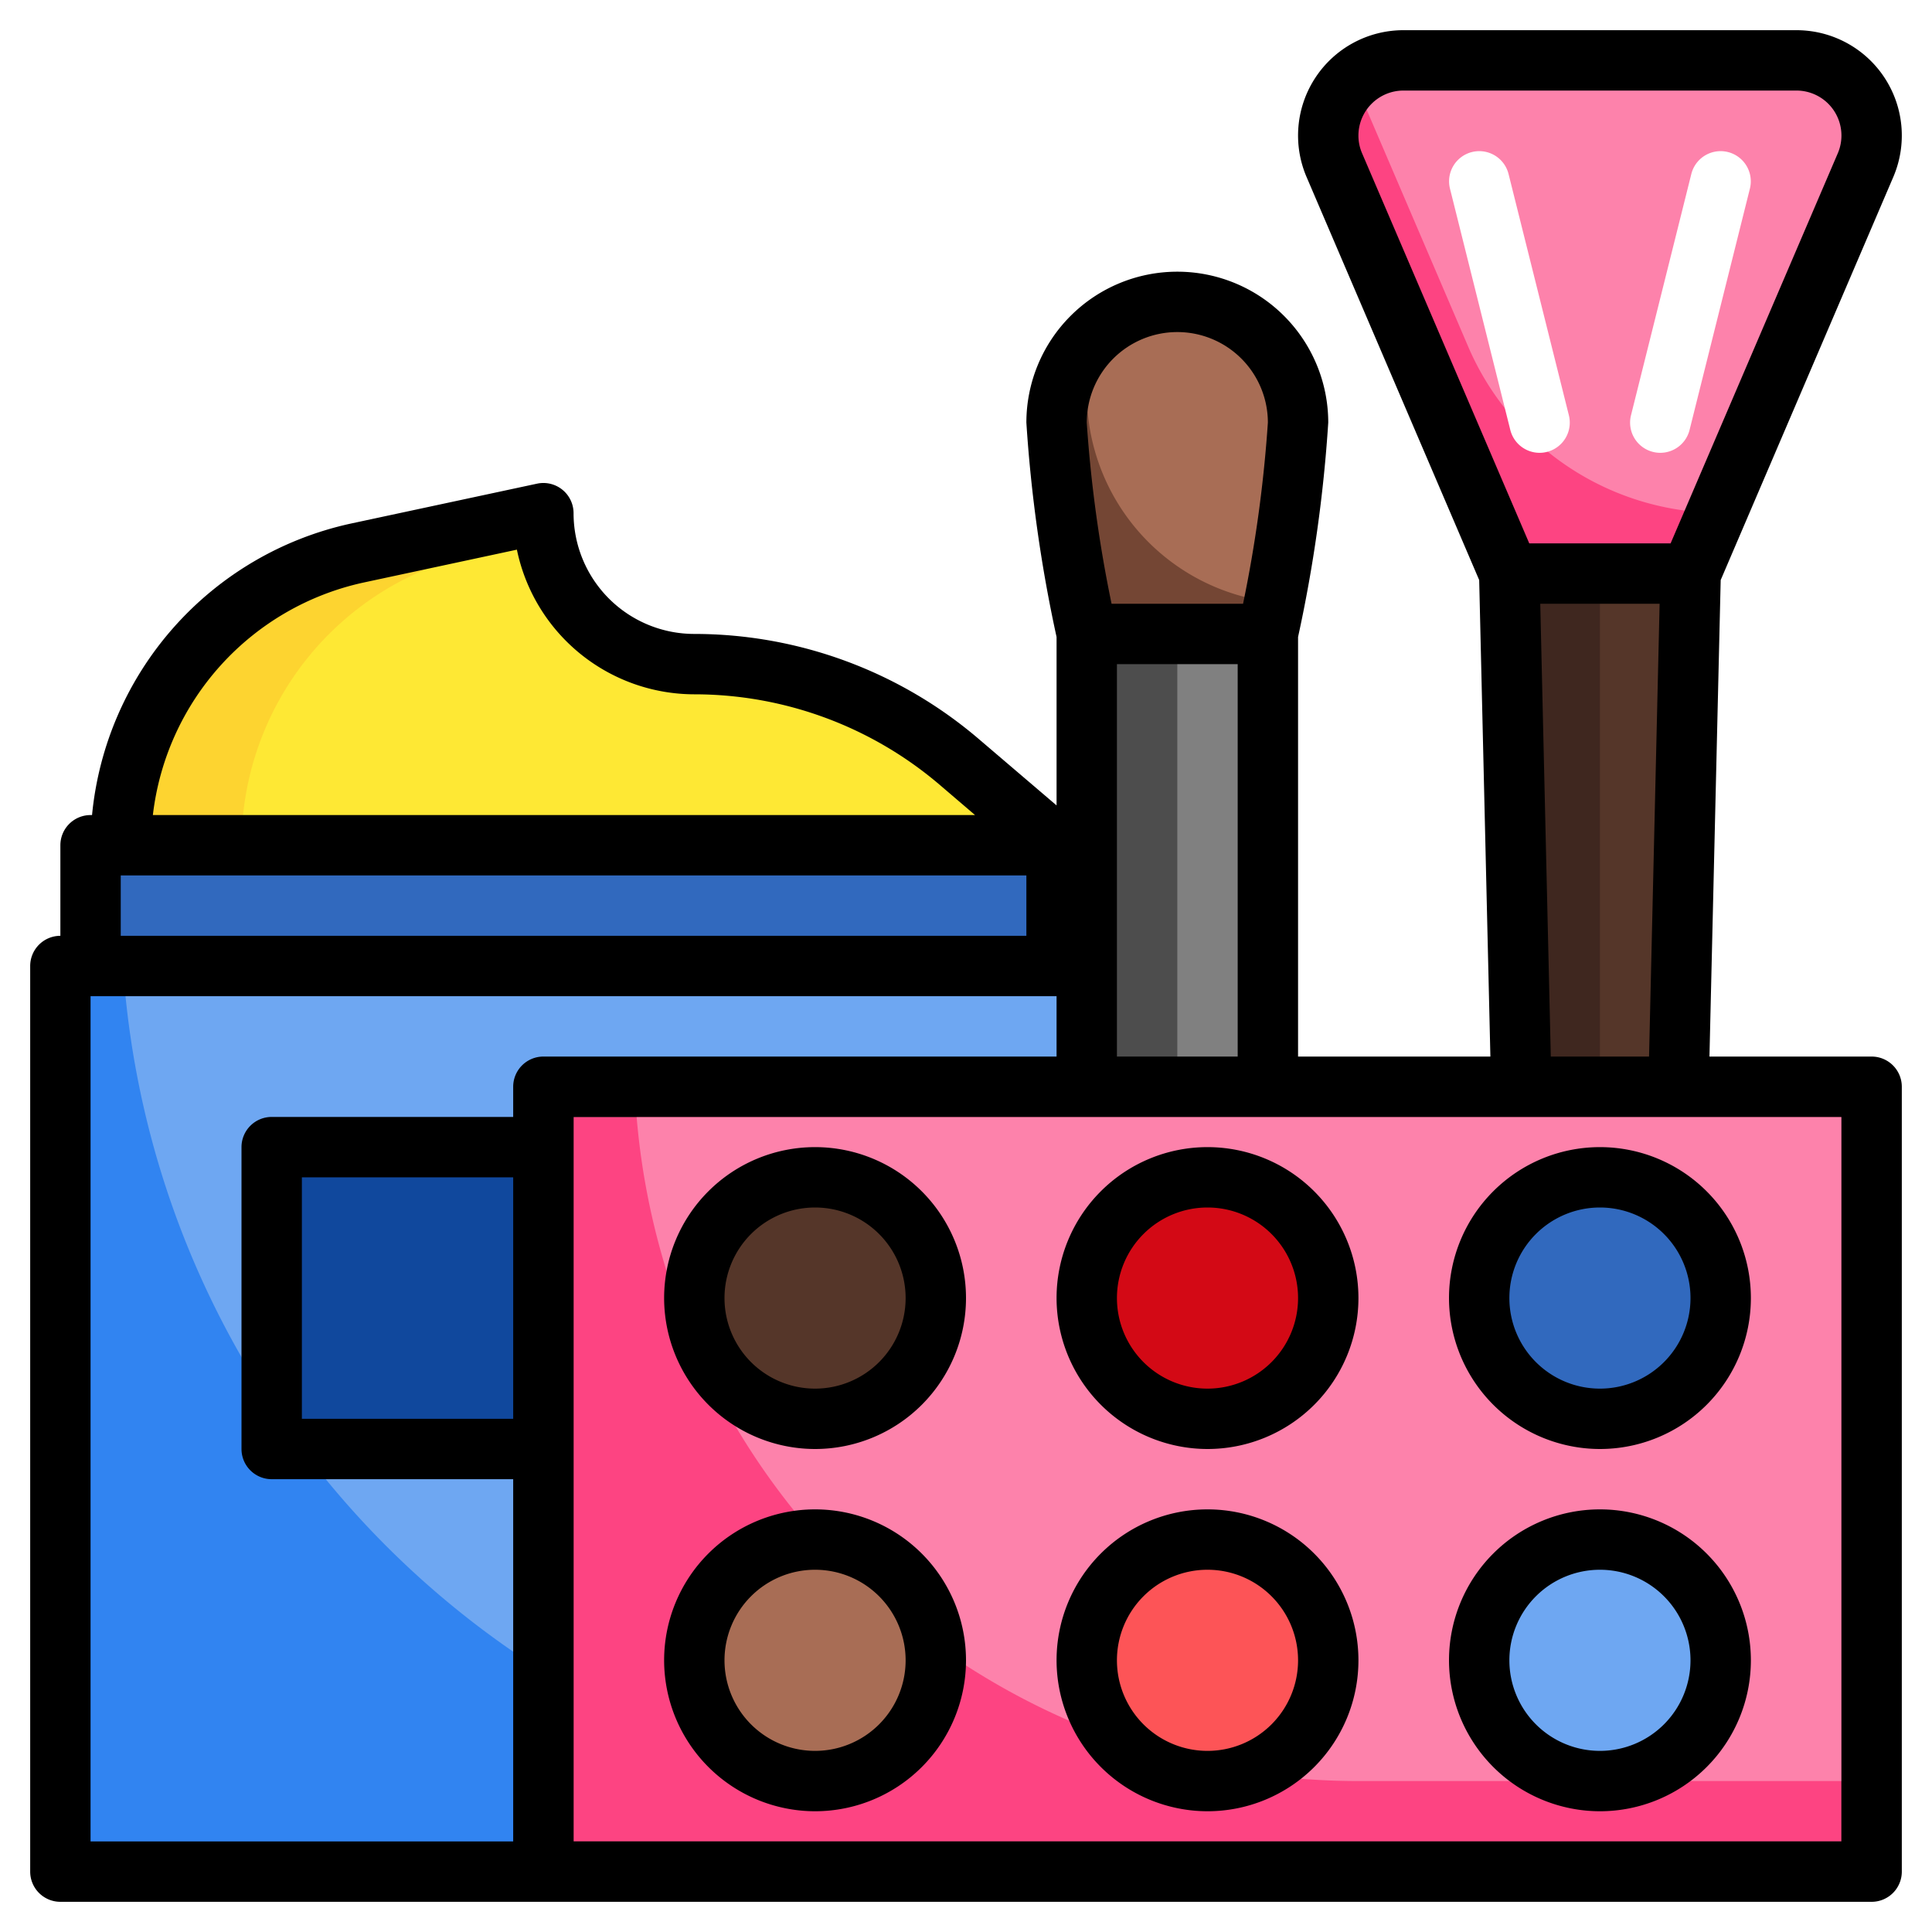<svg id="Layer_3" height="512" viewBox="0 0 64 64" width="512" xmlns="http://www.w3.org/2000/svg" data-name="Layer 3"><path d="m36 21h6v41h-6z" fill="#4d4d4d"/><path d="m39 21h3v41h-3z" fill="#808080"/><path d="m53 62a2.048 2.048 0 0 1 -2.047-2l-.953-41h6l-.955 41a2.047 2.047 0 0 1 -2.045 2z" fill="#3f271f"/><path d="m53 19v43a2.047 2.047 0 0 0 2.045-2l.955-41z" fill="#553629"/><path d="m56 19 5.8-13.53a2.488 2.488 0 0 0 .2-.981 2.489 2.489 0 0 0 -2.489-2.489h-13.022a2.489 2.489 0 0 0 -2.489 2.489 2.488 2.488 0 0 0 .2.981l5.8 13.53z" fill="#fd4482"/><path d="m43 14a47.472 47.472 0 0 1 -1 7h-6a47.472 47.472 0 0 1 -1-7 4 4 0 0 1 8 0z" fill="#744634"/><path d="m2 32h34v30h-34z" fill="#3184f1"/><path d="m34 60h2v-28h-31.926a30 30 0 0 0 29.926 28z" fill="#6ea7f2"/><path d="m9 38h20v10h-20z" fill="#10489d"/><path d="m18 36h44v26h-44z" fill="#333"/><path d="m19 37h42v24h-42z" fill="#fd4482"/><path d="m45 59h16v-22h-39.911a24 24 0 0 0 23.911 22z" fill="#fd82ab"/><circle cx="27" cy="55" fill="#a86d55" r="4"/><circle cx="40" cy="55" fill="#fd5457" r="4"/><circle cx="53" cy="55" fill="#6ea7f2" r="4"/><circle cx="27" cy="43" fill="#553629" r="4"/><circle cx="40" cy="43" fill="#d30915" r="4"/><circle cx="53" cy="43" fill="#3169be" r="4"/><path d="m3 32v-4h32v4" fill="#3169be"/><path d="m4 28a9.9 9.9 0 0 1 7.822-9.676l6.178-1.324a5 5 0 0 0 5 5 13.514 13.514 0 0 1 8.8 3.254l3.2 2.746" fill="#fdd430"/><path d="m56.862 16.99 4.938-11.52a2.49 2.49 0 0 0 -2.289-3.47h-13.022a2.466 2.466 0 0 0 -1.489.5 2.489 2.489 0 0 0 .2.966l3.435 8.015a9.1 9.1 0 0 0 8.227 5.509z" fill="#fd82ab"/><path d="m51 15a1 1 0 0 1 -.969-.757l-2-8a1 1 0 0 1 1.94-.486l2 8a1 1 0 0 1 -.728 1.213.968.968 0 0 1 -.243.03z" fill="#fff"/><path d="m55 15a.968.968 0 0 1 -.243-.03 1 1 0 0 1 -.728-1.213l2-8a1 1 0 0 1 1.94.486l-2 8a1 1 0 0 1 -.969.757z" fill="#fff"/><path d="m43 14a3.995 3.995 0 0 0 -6.281-3.281 3.977 3.977 0 0 0 -.719 2.281c0 .145.008.331.023.553a6.959 6.959 0 0 0 6.185 6.4 43.375 43.375 0 0 0 .792-5.953z" fill="#a86d55"/><path d="m23 22a4.989 4.989 0 0 1 -4.915-4.161l-2.263.485a9.9 9.9 0 0 0 -7.822 9.676h27l-3.2-2.746a13.512 13.512 0 0 0 -8.8-3.254z" fill="#fee834"/><path d="m62 35h-5.372l.372-15.785 5.718-13.352a3.489 3.489 0 0 0 -3.207-4.863h-13.022a3.49 3.49 0 0 0 -3.207 4.864l5.718 13.351.371 15.785h-6.371v-13.9a47.478 47.478 0 0 0 1-7.1 5 5 0 0 0 -10 0 47.478 47.478 0 0 0 1 7.1v5.58l-2.554-2.18a14.518 14.518 0 0 0 -9.446-3.5 4 4 0 0 1 -4-4 1 1 0 0 0 -1.21-.978l-6.178 1.324a10.958 10.958 0 0 0 -8.563 9.654h-.049a1 1 0 0 0 -1 1v3a1 1 0 0 0 -1 1v30a1 1 0 0 0 1 1h60a1 1 0 0 0 1-1v-26a1 1 0 0 0 -1-1zm-17-30.511a1.491 1.491 0 0 1 1.489-1.489h13.022a1.49 1.49 0 0 1 1.369 2.076l-5.539 12.924h-4.682l-5.539-12.924a1.478 1.478 0 0 1 -.12-.587zm6.023 15.511h3.954l-.35 15h-3.255zm-14.023 15v-13h4v13zm2-24a3 3 0 0 1 3 3 44.109 44.109 0 0 1 -.822 6h-4.356a44.109 44.109 0 0 1 -.822-6 3 3 0 0 1 3-3zm-26.968 8.3 5.091-1.092a6.01 6.01 0 0 0 5.877 4.792 12.526 12.526 0 0 1 8.146 3.013l1.154.987h-27.236a8.943 8.943 0 0 1 6.968-7.7zm-8.032 9.7h30v2h-30zm13 18h-7v-8h7zm0-11v1h-8a1 1 0 0 0 -1 1v10a1 1 0 0 0 1 1h8v12h-14v-28h32v2h-17a1 1 0 0 0 -1 1zm44 25h-42v-24h42z"/><path d="m27 60a5 5 0 1 0 -5-5 5.006 5.006 0 0 0 5 5zm0-8a3 3 0 1 1 -3 3 3 3 0 0 1 3-3z"/><path d="m40 60a5 5 0 1 0 -5-5 5.006 5.006 0 0 0 5 5zm0-8a3 3 0 1 1 -3 3 3 3 0 0 1 3-3z"/><path d="m53 60a5 5 0 1 0 -5-5 5.006 5.006 0 0 0 5 5zm0-8a3 3 0 1 1 -3 3 3 3 0 0 1 3-3z"/><path d="m27 48a5 5 0 1 0 -5-5 5.006 5.006 0 0 0 5 5zm0-8a3 3 0 1 1 -3 3 3 3 0 0 1 3-3z"/><path d="m40 48a5 5 0 1 0 -5-5 5.006 5.006 0 0 0 5 5zm0-8a3 3 0 1 1 -3 3 3 3 0 0 1 3-3z"/><path d="m53 48a5 5 0 1 0 -5-5 5.006 5.006 0 0 0 5 5zm0-8a3 3 0 1 1 -3 3 3 3 0 0 1 3-3z"/></svg>